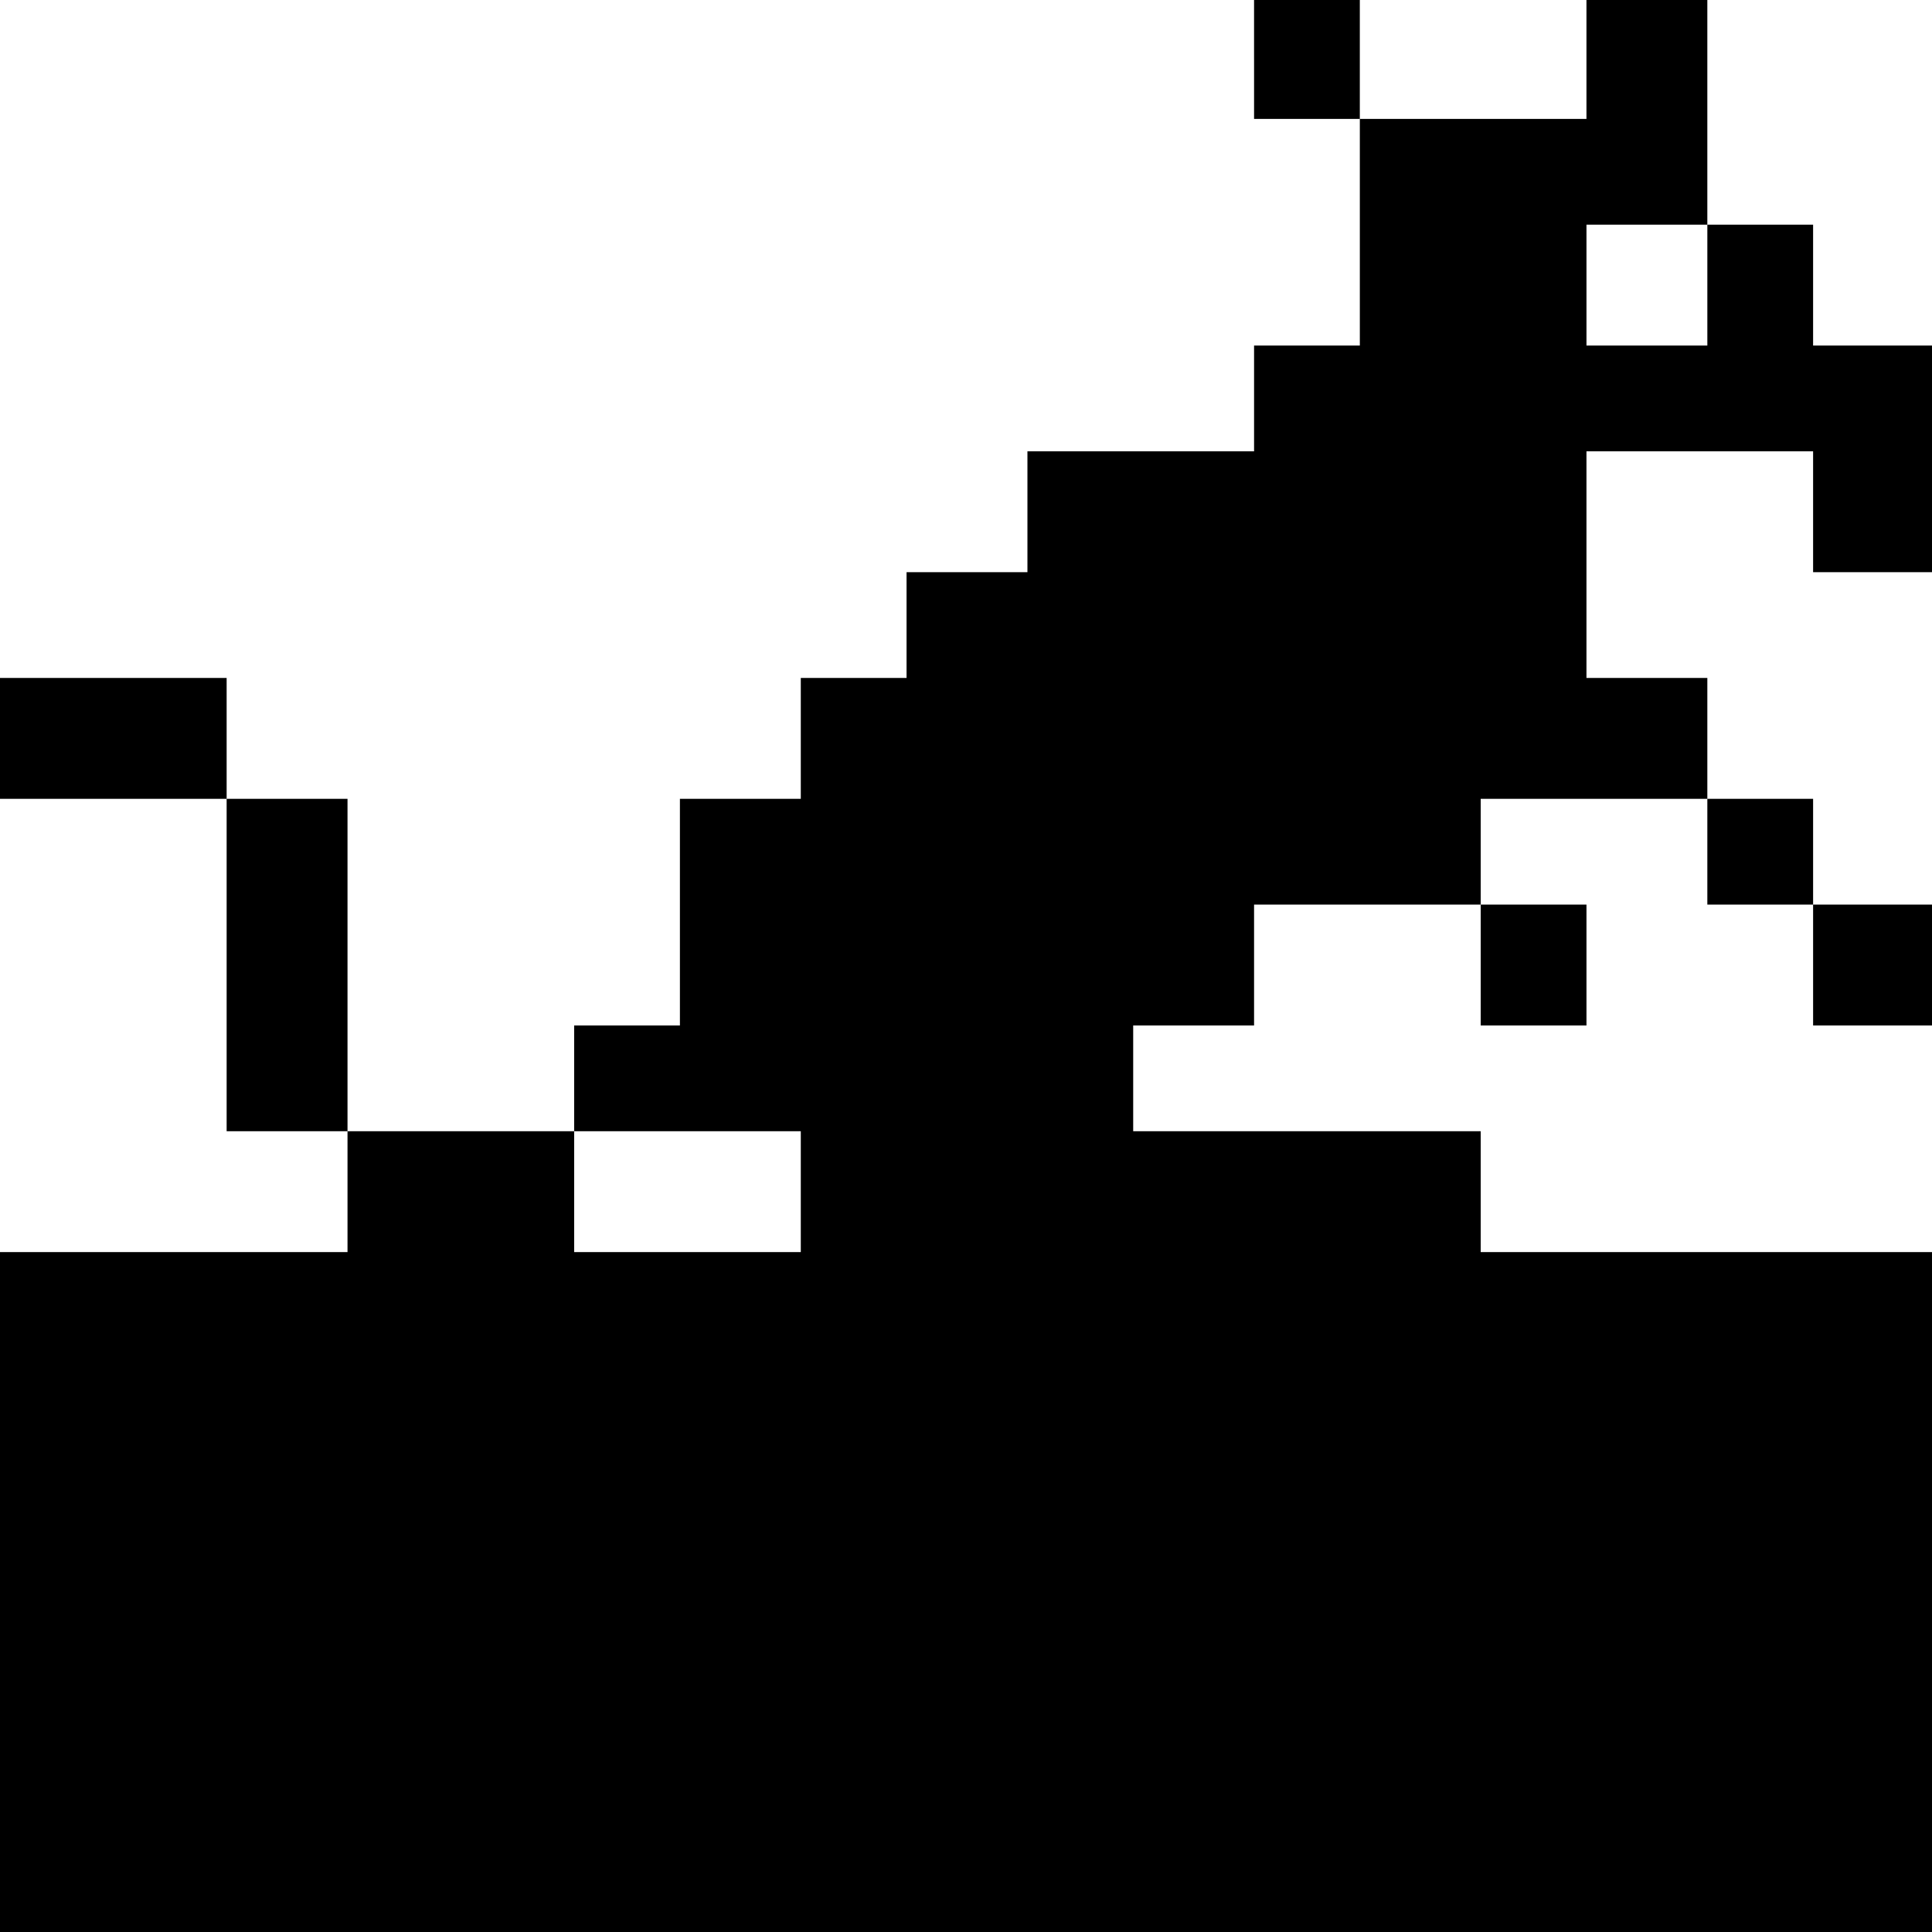 <?xml version="1.0" standalone="no"?>
<!DOCTYPE svg PUBLIC "-//W3C//DTD SVG 20010904//EN"
 "http://www.w3.org/TR/2001/REC-SVG-20010904/DTD/svg10.dtd">
<svg version="1.0" xmlns="http://www.w3.org/2000/svg"
 width="468pt" height="468pt" viewBox="0 0 468 468"
 preserveAspectRatio="xMidYMid meet">
<g transform="translate(0,468) scale(0.366,-0.366)"
fill="#000000" stroke="none">
<path d="M830 1240 l0 -40 35 0 35 0 0 -75 0 -75 -35 0 -35 0 0 -35 0 -35 -75
0 -75 0 0 -40 0 -40 -40 0 -40 0 0 -35 0 -35 -35 0 -35 0 0 -40 0 -40 -40 0
-40 0 0 -75 0 -75 -35 0 -35 0 0 -35 0 -35 -75 0 -75 0 0 110 0 110 -40 0 -40
0 0 40 0 40 -75 0 -75 0 0 -40 0 -40 75 0 75 0 0 -110 0 -110 40 0 40 0 0 -40
0 -40 -115 0 -115 0 0 -225 0 -225 640 0 640 0 0 225 0 225 -150 0 -150 0 0
40 0 40 -115 0 -115 0 0 35 0 35 40 0 40 0 0 40 0 40 75 0 75 0 0 -40 0 -40
35 0 35 0 0 40 0 40 -35 0 -35 0 0 35 0 35 75 0 75 0 0 -35 0 -35 35 0 35 0 0
-40 0 -40 40 0 40 0 0 40 0 40 -40 0 -40 0 0 35 0 35 -35 0 -35 0 0 40 0 40
-40 0 -40 0 0 75 0 75 75 0 75 0 0 -40 0 -40 40 0 40 0 0 75 0 75 -40 0 -40 0
0 40 0 40 -35 0 -35 0 0 75 0 75 -40 0 -40 0 0 -40 0 -40 -75 0 -75 0 0 40 0
40 -35 0 -35 0 0 -40z m300 -150 l0 -40 -40 0 -40 0 0 40 0 40 40 0 40 0 0
-40z m-600 -600 l0 -40 -75 0 -75 0 0 40 0 40 75 0 75 0 0 -40z"/>
</g>
</svg>
